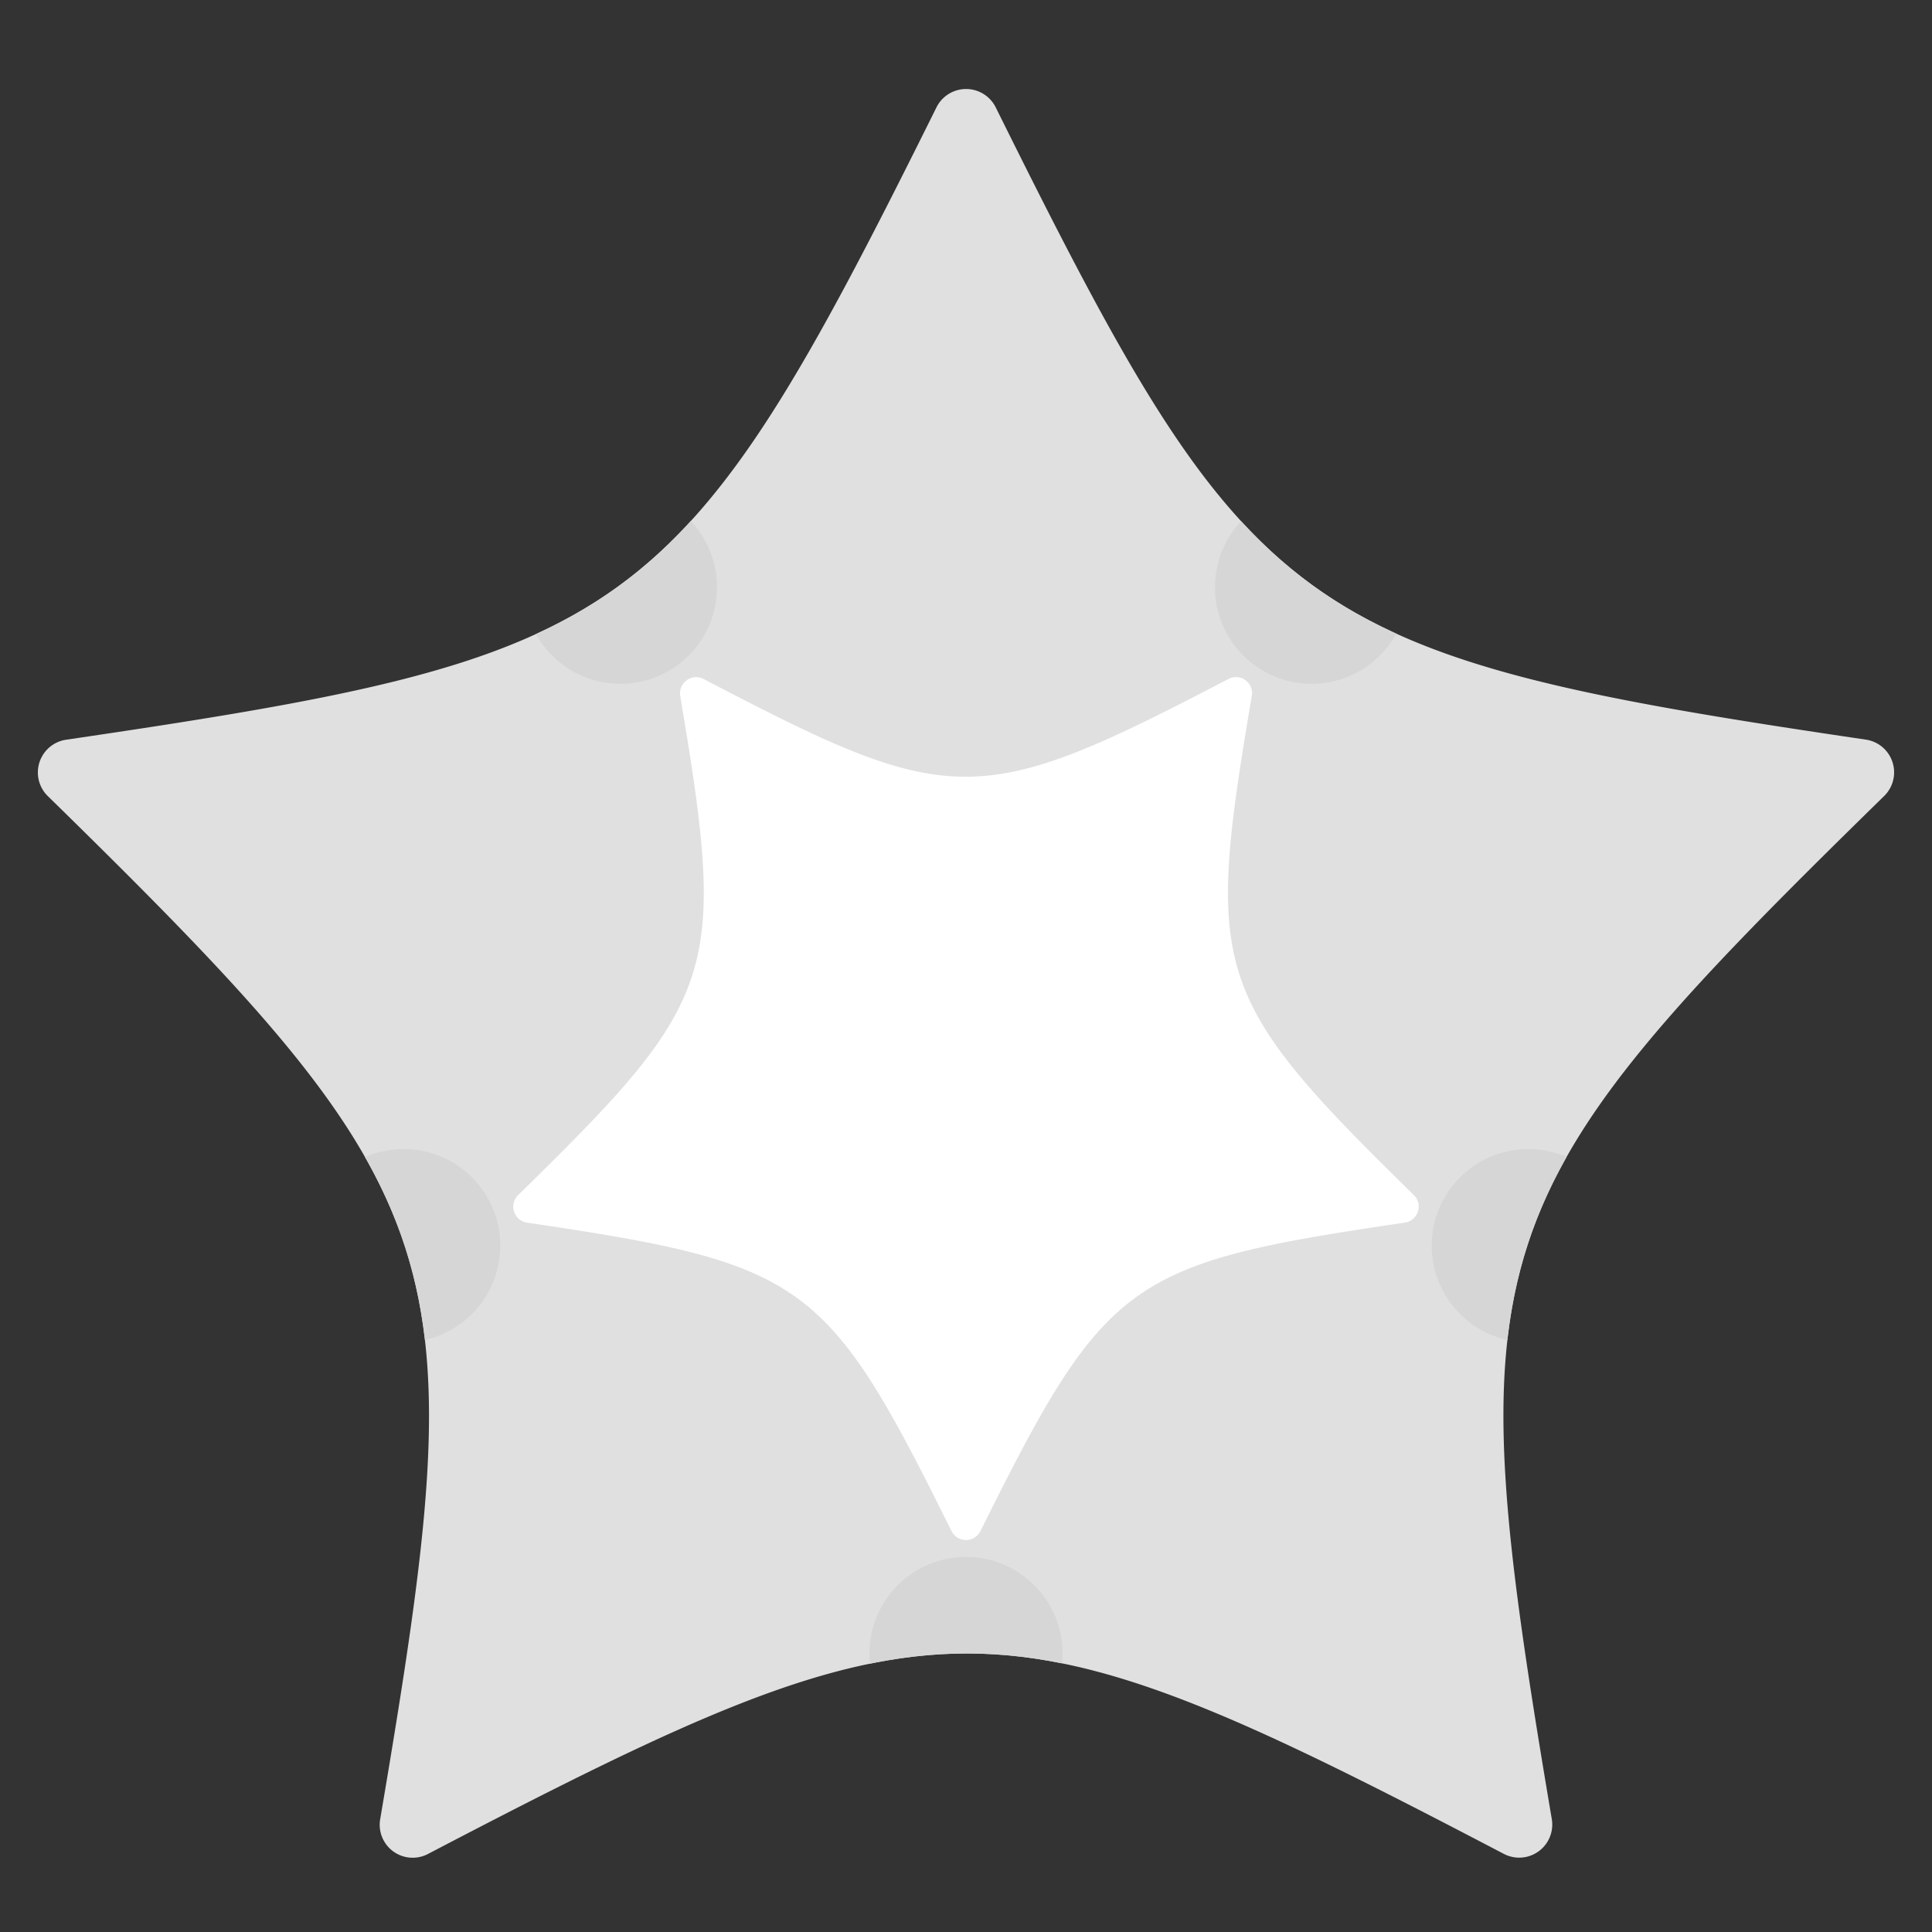<!--
  Copyright 2020 kanreisa
  Copyright 2023 21S1298001
  CC BY-SA 4.0
  This work is licensed under a Creative Commons Attribution-ShareAlike 4.0 International License.
  https://creativecommons.org/licenses/by-sa/4.0/
-->
<svg xmlns="http://www.w3.org/2000/svg" xmlns:xlink="http://www.w3.org/1999/xlink" viewBox="0 0 16 16">
  <rect x="0" y="0" width="16" height="16" fill="#333333" stroke="none"/>
  <defs>
    <style>
      .a {
        fill: none;
      }

      .b {
        fill: #e0e0e0;
      }

      .c {
        fill: #fff;
      }

      .d {
        clip-path: url(#a);
      }

      .e {
        fill: #d6d6d6;
      }
    </style>
    <clipPath id="a">
      <path class="a" d="M8.246.889c2.112,4.259,2.462,4.536,7.211,5.237a.274.274,0,0,1,.147.466c-3.398,3.324-3.553,3.743-2.752,8.477a.274.274,0,0,1-.398.284c-4.212-2.204-4.658-2.222-8.912.002a.273.273,0,0,1-.394-.286c.796-4.69.676-5.12-2.755-8.479A.274.274,0,0,1,.548,6.126c4.703-.692,5.075-.94,7.209-5.24A.274.274,0,0,1,8.246.889Z"/>
    </clipPath>
  </defs>
  <g>
    <path class="b" d="M8.246.889c2.112,4.259,2.462,4.536,7.211,5.237a.274.274,0,0,1,.147.466c-3.398,3.324-3.553,3.743-2.752,8.477a.274.274,0,0,1-.398.284c-4.212-2.204-4.658-2.222-8.912.002a.273.273,0,0,1-.394-.286c.796-4.69.676-5.12-2.755-8.479A.274.274,0,0,1,.548,6.126c4.703-.692,5.075-.94,7.209-5.24A.274.274,0,0,1,8.246.889Z"/>
    <path class="c" d="M7.88,12.68C6.85,10.602,6.679,10.467,4.362,10.125a.134.134,0,0,1-.072-.227C5.948,8.276,6.023,8.071,5.633,5.762a.134.134,0,0,1,.194-.139c2.055,1.075,2.272,1.084,4.348-.001a.133.133,0,0,1,.192.14c-.388,2.288-.33,2.498,1.344,4.137a.134.134,0,0,1-.075.226c-2.294.338-2.476.459-3.517,2.556A.134.134,0,0,1,7.88,12.68Z"/>
    <g class="d">
      <circle class="e" cx="5.138" cy="4.863" r="0.8"/>
      <circle class="e" cx="10.862" cy="4.863" r="0.8"/>
      <circle class="e" cx="8" cy="13.694" r="0.8"/>
      <circle class="e" cx="3.343" cy="10.316" r="0.8"/>
      <circle class="e" cx="12.657" cy="10.316" r="0.8"/>
    </g>
  </g>
</svg>

